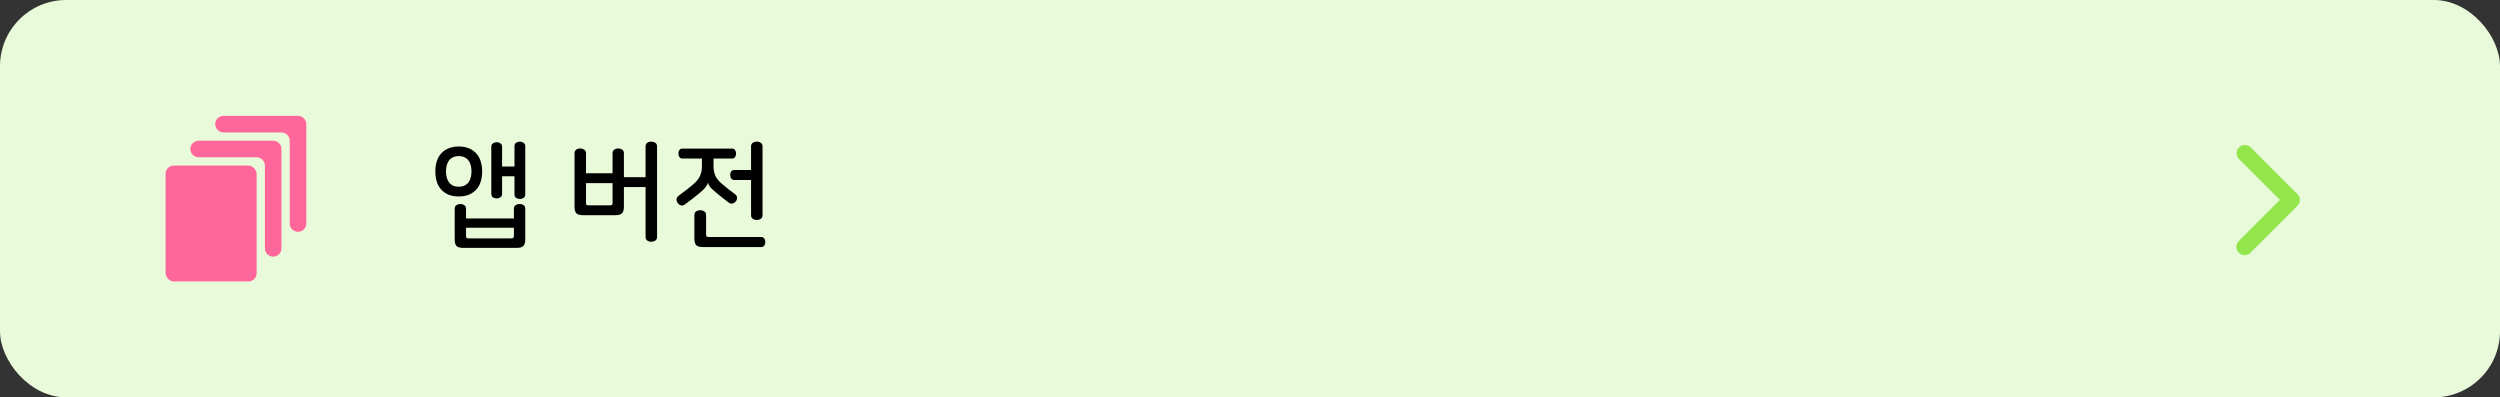 <svg width="302" height="48" viewBox="0 0 302 48" fill="none" xmlns="http://www.w3.org/2000/svg">
<rect x="0" y="0" width="302" height="48" fill="#333333" stroke="none"/>
<rect width="302" height="48" rx="8" fill="#E9FADB"/>
<path fill-rule="evenodd" clip-rule="evenodd" d="M34 18C34 17.448 33.552 17 33 17H24C23.448 17 23 17.448 23 18C23 18.552 23.448 19 24 19H31C31.552 19 32 19.448 32 20V30C32 30.552 32.448 31 33 31C33.552 31 34 30.552 34 30V18Z" fill="#FF6699"/>
<path fill-rule="evenodd" clip-rule="evenodd" d="M37 15C37 14.448 36.552 14 36 14H27C26.448 14 26 14.448 26 15C26 15.552 26.448 16 27 16H34C34.552 16 35 16.448 35 17V27C35 27.552 35.448 28 36 28C36.552 28 37 27.552 37 27V15Z" fill="#FF6699"/>
<rect x="20" y="20" width="11" height="14" rx="1" fill="#FF6699"/>
<path d="M55.416 17.696C55.901 17.696 56.321 17.775 56.676 17.934C57.031 18.083 57.325 18.293 57.558 18.564C57.791 18.825 57.964 19.143 58.076 19.516C58.188 19.88 58.244 20.277 58.244 20.706C58.244 21.145 58.188 21.551 58.076 21.924C57.964 22.288 57.791 22.605 57.558 22.876C57.325 23.137 57.031 23.347 56.676 23.506C56.321 23.655 55.901 23.73 55.416 23.73C54.931 23.73 54.511 23.655 54.156 23.506C53.801 23.347 53.507 23.137 53.274 22.876C53.041 22.605 52.868 22.288 52.756 21.924C52.644 21.551 52.588 21.145 52.588 20.706C52.588 20.277 52.644 19.88 52.756 19.516C52.868 19.143 53.041 18.825 53.274 18.564C53.507 18.293 53.801 18.083 54.156 17.934C54.511 17.775 54.931 17.696 55.416 17.696ZM55.416 18.858C55.136 18.858 54.898 18.909 54.702 19.012C54.506 19.105 54.347 19.236 54.226 19.404C54.105 19.572 54.016 19.768 53.96 19.992C53.904 20.216 53.876 20.454 53.876 20.706C53.876 20.958 53.904 21.196 53.96 21.42C54.016 21.644 54.105 21.84 54.226 22.008C54.347 22.176 54.506 22.311 54.702 22.414C54.898 22.507 55.136 22.554 55.416 22.554C55.696 22.554 55.934 22.507 56.13 22.414C56.326 22.311 56.485 22.176 56.606 22.008C56.727 21.84 56.816 21.644 56.872 21.42C56.928 21.196 56.956 20.958 56.956 20.706C56.956 20.454 56.928 20.216 56.872 19.992C56.816 19.768 56.727 19.572 56.606 19.404C56.485 19.236 56.326 19.105 56.13 19.012C55.934 18.909 55.696 18.858 55.416 18.858ZM62.794 17.108C62.962 17.108 63.111 17.155 63.242 17.248C63.382 17.332 63.452 17.467 63.452 17.654V23.492C63.452 23.679 63.382 23.819 63.242 23.912C63.111 23.996 62.962 24.038 62.794 24.038C62.635 24.038 62.486 23.996 62.346 23.912C62.215 23.819 62.15 23.679 62.15 23.492V21.294H60.652V23.422C60.652 23.609 60.582 23.749 60.442 23.842C60.311 23.926 60.162 23.968 59.994 23.968C59.835 23.968 59.686 23.926 59.546 23.842C59.415 23.749 59.35 23.609 59.35 23.422V17.724C59.35 17.537 59.415 17.402 59.546 17.318C59.686 17.225 59.835 17.178 59.994 17.178C60.162 17.178 60.311 17.225 60.442 17.318C60.582 17.402 60.652 17.537 60.652 17.724V20.118H62.15V17.654C62.15 17.467 62.215 17.332 62.346 17.248C62.486 17.155 62.635 17.108 62.794 17.108ZM55.598 24.64C55.775 24.64 55.934 24.687 56.074 24.78C56.223 24.873 56.298 25.018 56.298 25.214V26.39H62.08V25.214C62.08 25.018 62.15 24.873 62.29 24.78C62.43 24.687 62.584 24.64 62.752 24.64C62.939 24.64 63.102 24.687 63.242 24.78C63.382 24.873 63.452 25.018 63.452 25.214V28.896C63.452 29.297 63.373 29.573 63.214 29.722C63.065 29.871 62.785 29.946 62.374 29.946H56.004C55.593 29.946 55.309 29.871 55.15 29.722C55.001 29.573 54.926 29.297 54.926 28.896V25.214C54.926 25.018 54.996 24.873 55.136 24.78C55.276 24.687 55.43 24.64 55.598 24.64ZM56.298 28.504C56.298 28.607 56.317 28.681 56.354 28.728C56.401 28.775 56.48 28.798 56.592 28.798H61.786C61.982 28.798 62.08 28.7 62.08 28.504V27.51H56.298V28.504ZM70.09 17.934C70.267 17.934 70.426 17.981 70.566 18.074C70.716 18.167 70.79 18.317 70.79 18.522V20.93H73.996V18.522C73.996 18.317 74.066 18.167 74.206 18.074C74.346 17.981 74.505 17.934 74.682 17.934C74.859 17.934 75.018 17.981 75.158 18.074C75.298 18.167 75.368 18.317 75.368 18.522V24.948C75.368 25.349 75.289 25.625 75.13 25.774C74.981 25.923 74.701 25.998 74.29 25.998H70.482C70.072 25.998 69.787 25.923 69.628 25.774C69.479 25.625 69.404 25.349 69.404 24.948V18.522C69.404 18.317 69.474 18.167 69.614 18.074C69.754 17.981 69.913 17.934 70.09 17.934ZM70.79 24.514C70.79 24.626 70.809 24.705 70.846 24.752C70.893 24.789 70.972 24.808 71.084 24.808H73.702C73.805 24.808 73.879 24.789 73.926 24.752C73.973 24.705 73.996 24.626 73.996 24.514V22.12H70.79V24.514ZM78.672 17.108C78.859 17.108 79.022 17.155 79.162 17.248C79.302 17.341 79.372 17.491 79.372 17.696V28.616C79.372 28.821 79.302 28.971 79.162 29.064C79.022 29.157 78.859 29.204 78.672 29.204C78.495 29.204 78.336 29.157 78.196 29.064C78.056 28.971 77.986 28.821 77.986 28.616V22.596H74.724V21.406H77.986V17.696C77.986 17.491 78.056 17.341 78.196 17.248C78.336 17.155 78.495 17.108 78.672 17.108ZM88.432 17.948C88.6 17.948 88.722 18.009 88.796 18.13C88.88 18.251 88.922 18.391 88.922 18.55C88.922 18.709 88.88 18.849 88.796 18.97C88.722 19.091 88.6 19.152 88.432 19.152H86.192V20.034C86.192 20.501 86.267 20.902 86.416 21.238C86.575 21.565 86.822 21.873 87.158 22.162C87.466 22.423 87.76 22.666 88.04 22.89C88.33 23.114 88.582 23.305 88.796 23.464C88.955 23.576 89.034 23.711 89.034 23.87C89.044 24.029 88.997 24.178 88.894 24.318C88.801 24.439 88.67 24.528 88.502 24.584C88.344 24.631 88.185 24.593 88.026 24.472C87.84 24.332 87.62 24.164 87.368 23.968C87.116 23.763 86.841 23.539 86.542 23.296C86.188 23.007 85.936 22.773 85.786 22.596C85.646 22.409 85.558 22.237 85.52 22.078H85.506C85.469 22.246 85.371 22.433 85.212 22.638C85.063 22.834 84.811 23.077 84.456 23.366C84.158 23.609 83.864 23.842 83.574 24.066C83.285 24.29 83.005 24.5 82.734 24.696C82.576 24.817 82.412 24.855 82.244 24.808C82.086 24.752 81.964 24.663 81.88 24.542C81.778 24.402 81.726 24.248 81.726 24.08C81.726 23.912 81.81 23.767 81.978 23.646C82.277 23.422 82.58 23.193 82.888 22.96C83.206 22.717 83.518 22.461 83.826 22.19C84.162 21.901 84.405 21.593 84.554 21.266C84.713 20.939 84.792 20.543 84.792 20.076V19.152H82.454C82.277 19.152 82.146 19.091 82.062 18.97C81.988 18.849 81.95 18.709 81.95 18.55C81.95 18.391 81.988 18.251 82.062 18.13C82.146 18.009 82.277 17.948 82.454 17.948H88.432ZM91.428 17.108C91.606 17.108 91.764 17.155 91.904 17.248C92.044 17.341 92.114 17.491 92.114 17.696V25.984C92.114 26.189 92.044 26.339 91.904 26.432C91.764 26.525 91.606 26.572 91.428 26.572C91.242 26.572 91.078 26.525 90.938 26.432C90.798 26.339 90.728 26.189 90.728 25.984V21.742H88.712C88.535 21.742 88.404 21.681 88.32 21.56C88.246 21.439 88.208 21.299 88.208 21.14C88.208 20.972 88.246 20.832 88.32 20.72C88.404 20.599 88.535 20.538 88.712 20.538H90.728V17.696C90.728 17.491 90.798 17.341 90.938 17.248C91.078 17.155 91.242 17.108 91.428 17.108ZM84.596 25.396C84.774 25.396 84.932 25.443 85.072 25.536C85.222 25.629 85.296 25.779 85.296 25.984V28.35C85.296 28.453 85.315 28.523 85.352 28.56C85.399 28.607 85.478 28.63 85.59 28.63H91.946C92.124 28.63 92.25 28.691 92.324 28.812C92.408 28.933 92.45 29.078 92.45 29.246C92.45 29.405 92.408 29.545 92.324 29.666C92.25 29.787 92.124 29.848 91.946 29.848H84.96C84.55 29.848 84.265 29.773 84.106 29.624C83.957 29.475 83.882 29.199 83.882 28.798V25.984C83.882 25.779 83.952 25.629 84.092 25.536C84.242 25.443 84.41 25.396 84.596 25.396Z" fill="black"/>
<g clip-path="url(#clip0_2694_79456)">
<path fill-rule="evenodd" clip-rule="evenodd" d="M277.529 23.445C277.716 23.633 277.821 23.887 277.821 24.152C277.821 24.417 277.716 24.672 277.529 24.859L271.872 30.516C271.779 30.612 271.669 30.688 271.547 30.74C271.425 30.793 271.294 30.82 271.161 30.822C271.028 30.823 270.897 30.797 270.774 30.747C270.651 30.697 270.539 30.622 270.445 30.529C270.351 30.435 270.277 30.323 270.227 30.2C270.177 30.077 270.151 29.946 270.152 29.813C270.154 29.68 270.181 29.549 270.234 29.427C270.286 29.305 270.362 29.195 270.458 29.102L275.408 24.152L270.458 19.202C270.275 19.014 270.175 18.761 270.177 18.499C270.179 18.237 270.284 17.986 270.47 17.8C270.655 17.615 270.906 17.51 271.168 17.508C271.43 17.505 271.683 17.606 271.872 17.788L277.529 23.445Z" fill="#93E54C"/>
</g>
<defs>
<clipPath id="clip0_2694_79456">
<rect width="24" height="24" fill="white" transform="translate(262 12)"/>
</clipPath>
</defs>
</svg>
